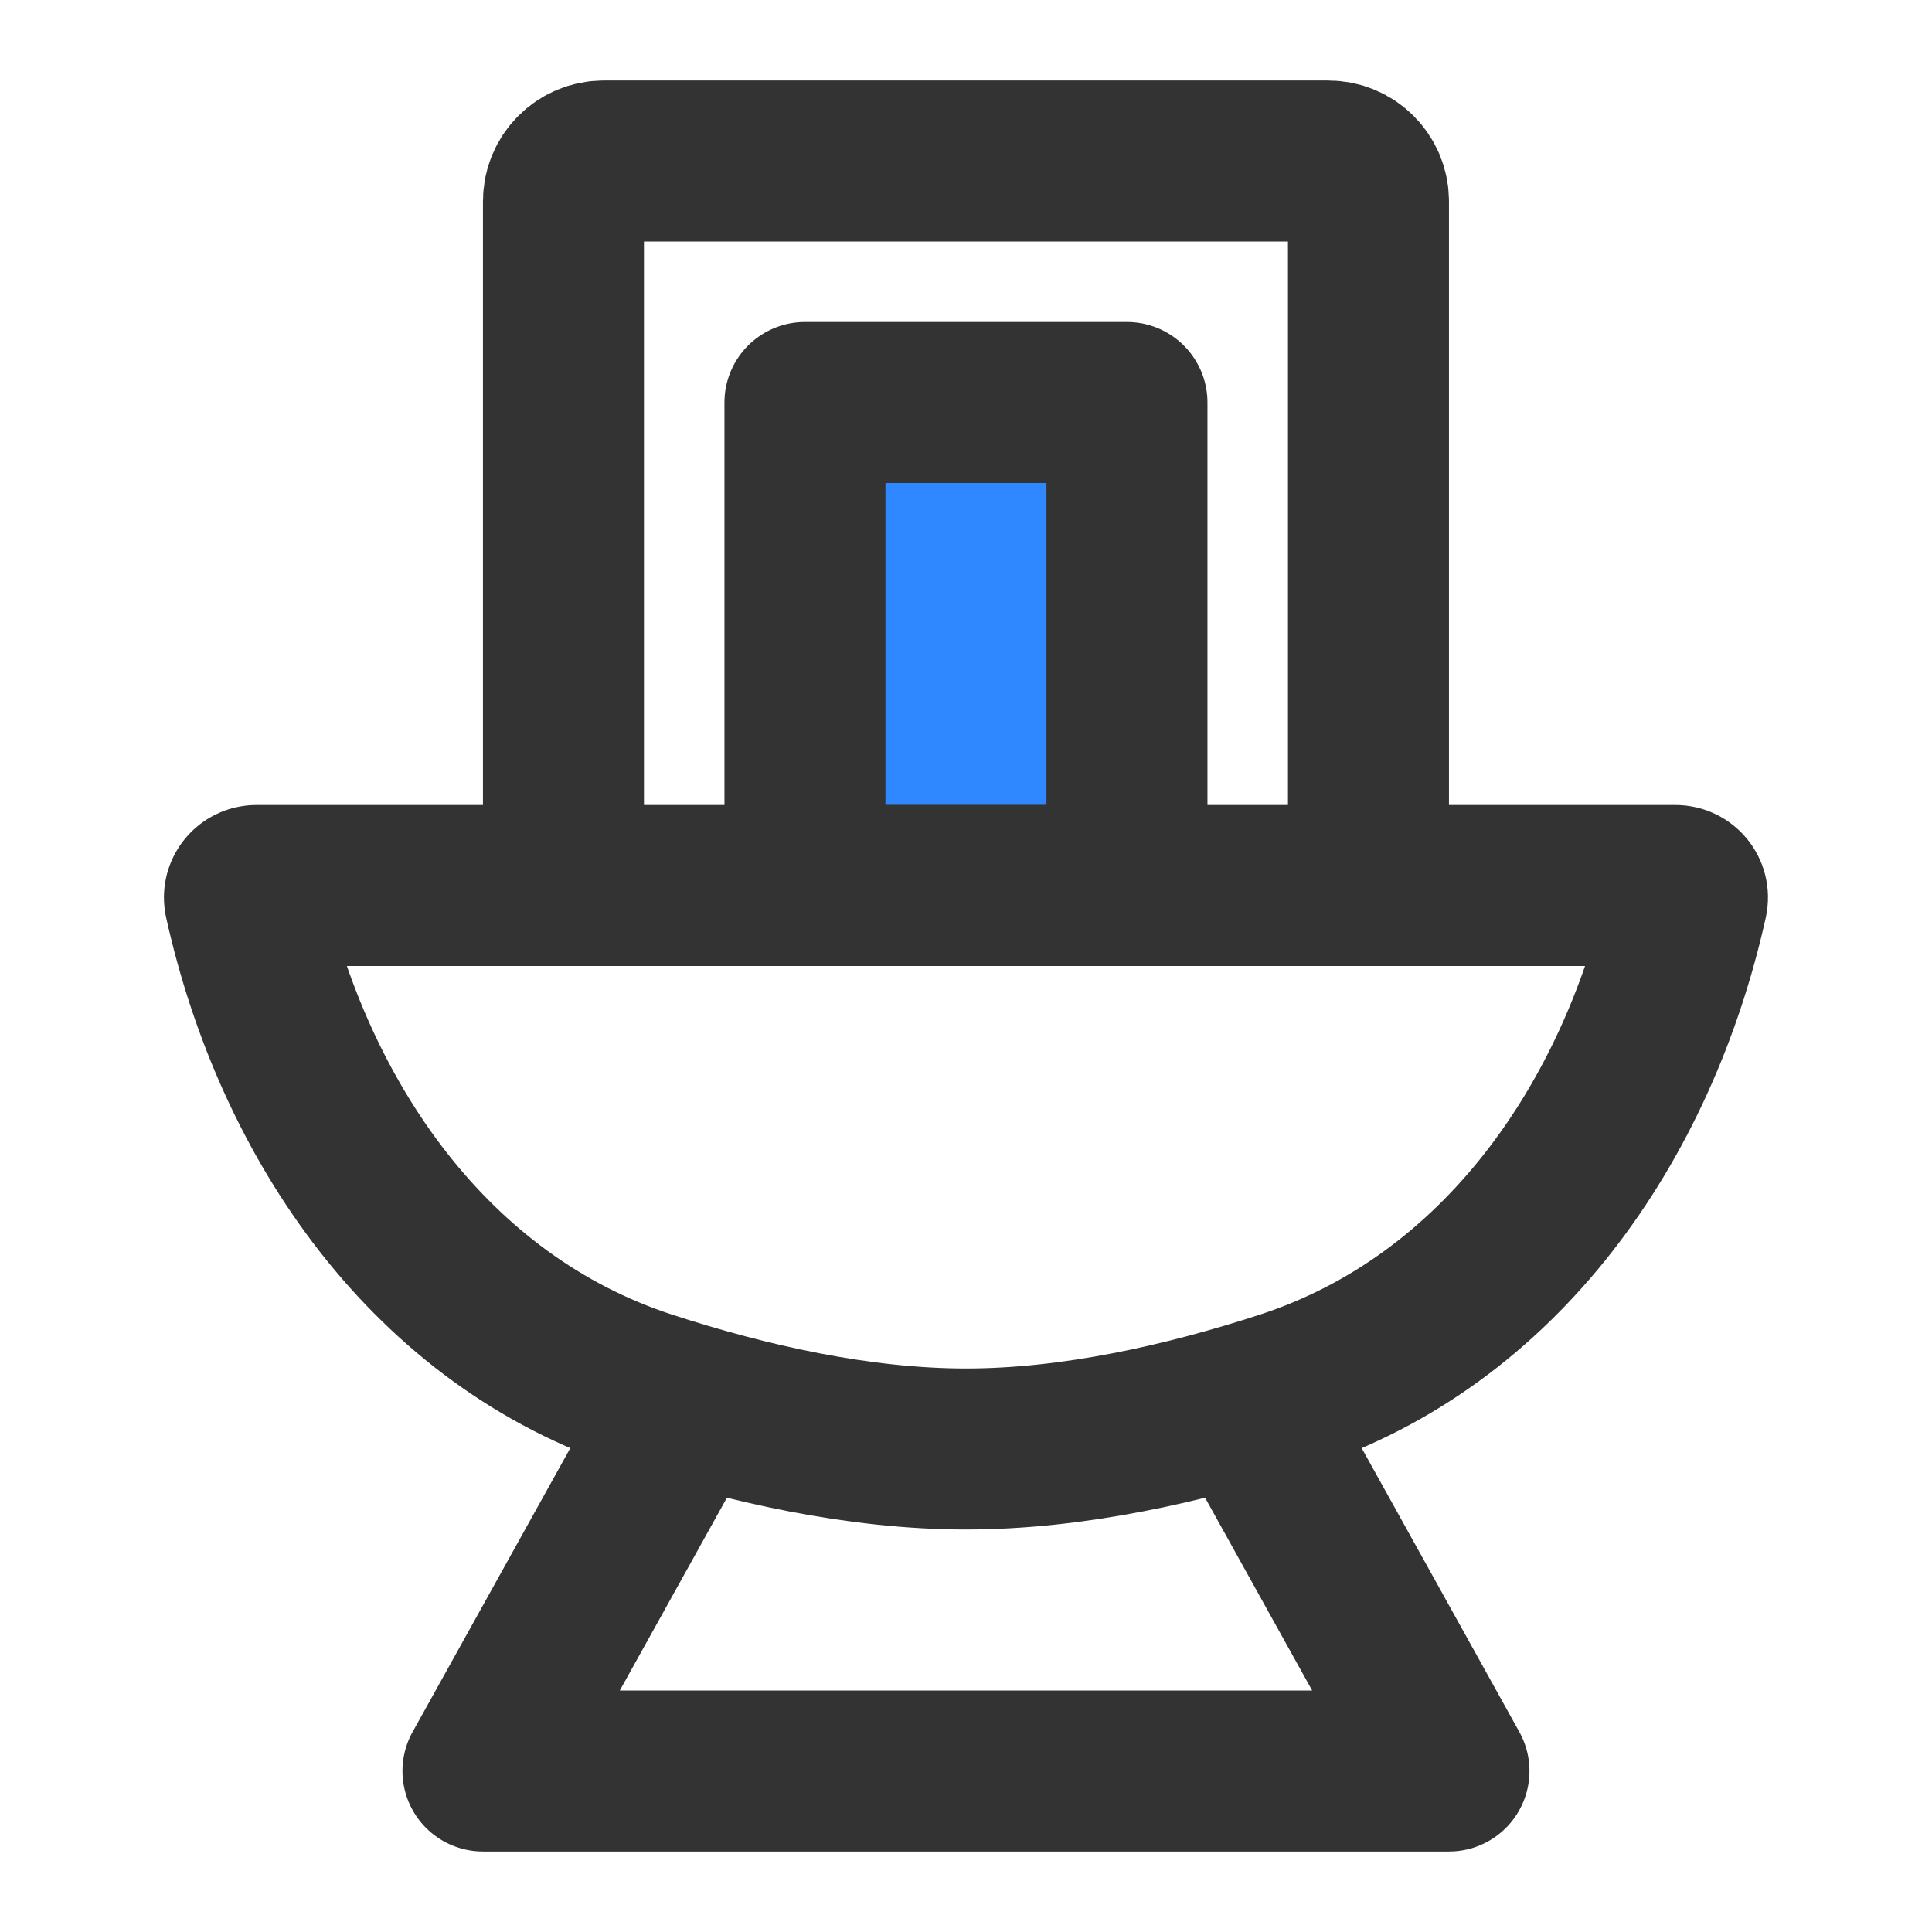 <?xml version="1.0" encoding="UTF-8"?><svg width="24" height="24" viewBox="0 0 48 48" fill="none" xmlns="http://www.w3.org/2000/svg"><path d="M19.999 10H27.999V22H19.999V10Z" fill="#2F88FF" stroke="#333" stroke-width="4" stroke-linecap="round" stroke-linejoin="round"/><path d="M17 35L12 44H11.999H35.999L31 35" stroke="#333" stroke-width="4" stroke-linecap="round" stroke-linejoin="round"/><path d="M33.999 22V5C33.999 4.448 33.551 4 32.999 4H14.999C14.447 4 13.999 4.448 13.999 5V22" stroke="#333" stroke-width="4" stroke-linecap="round" stroke-linejoin="round"/><path d="M6.08 22.364C6.038 22.177 6.181 22 6.372 22H41.626C41.818 22 41.96 22.177 41.918 22.364V22.364C40.694 27.872 37.283 32.816 31.919 34.564C29.435 35.373 26.655 36 24 36C21.345 36 18.564 35.373 16.08 34.564C10.715 32.815 7.304 27.872 6.08 22.364V22.364Z" stroke="#333" stroke-width="4"/></svg>
